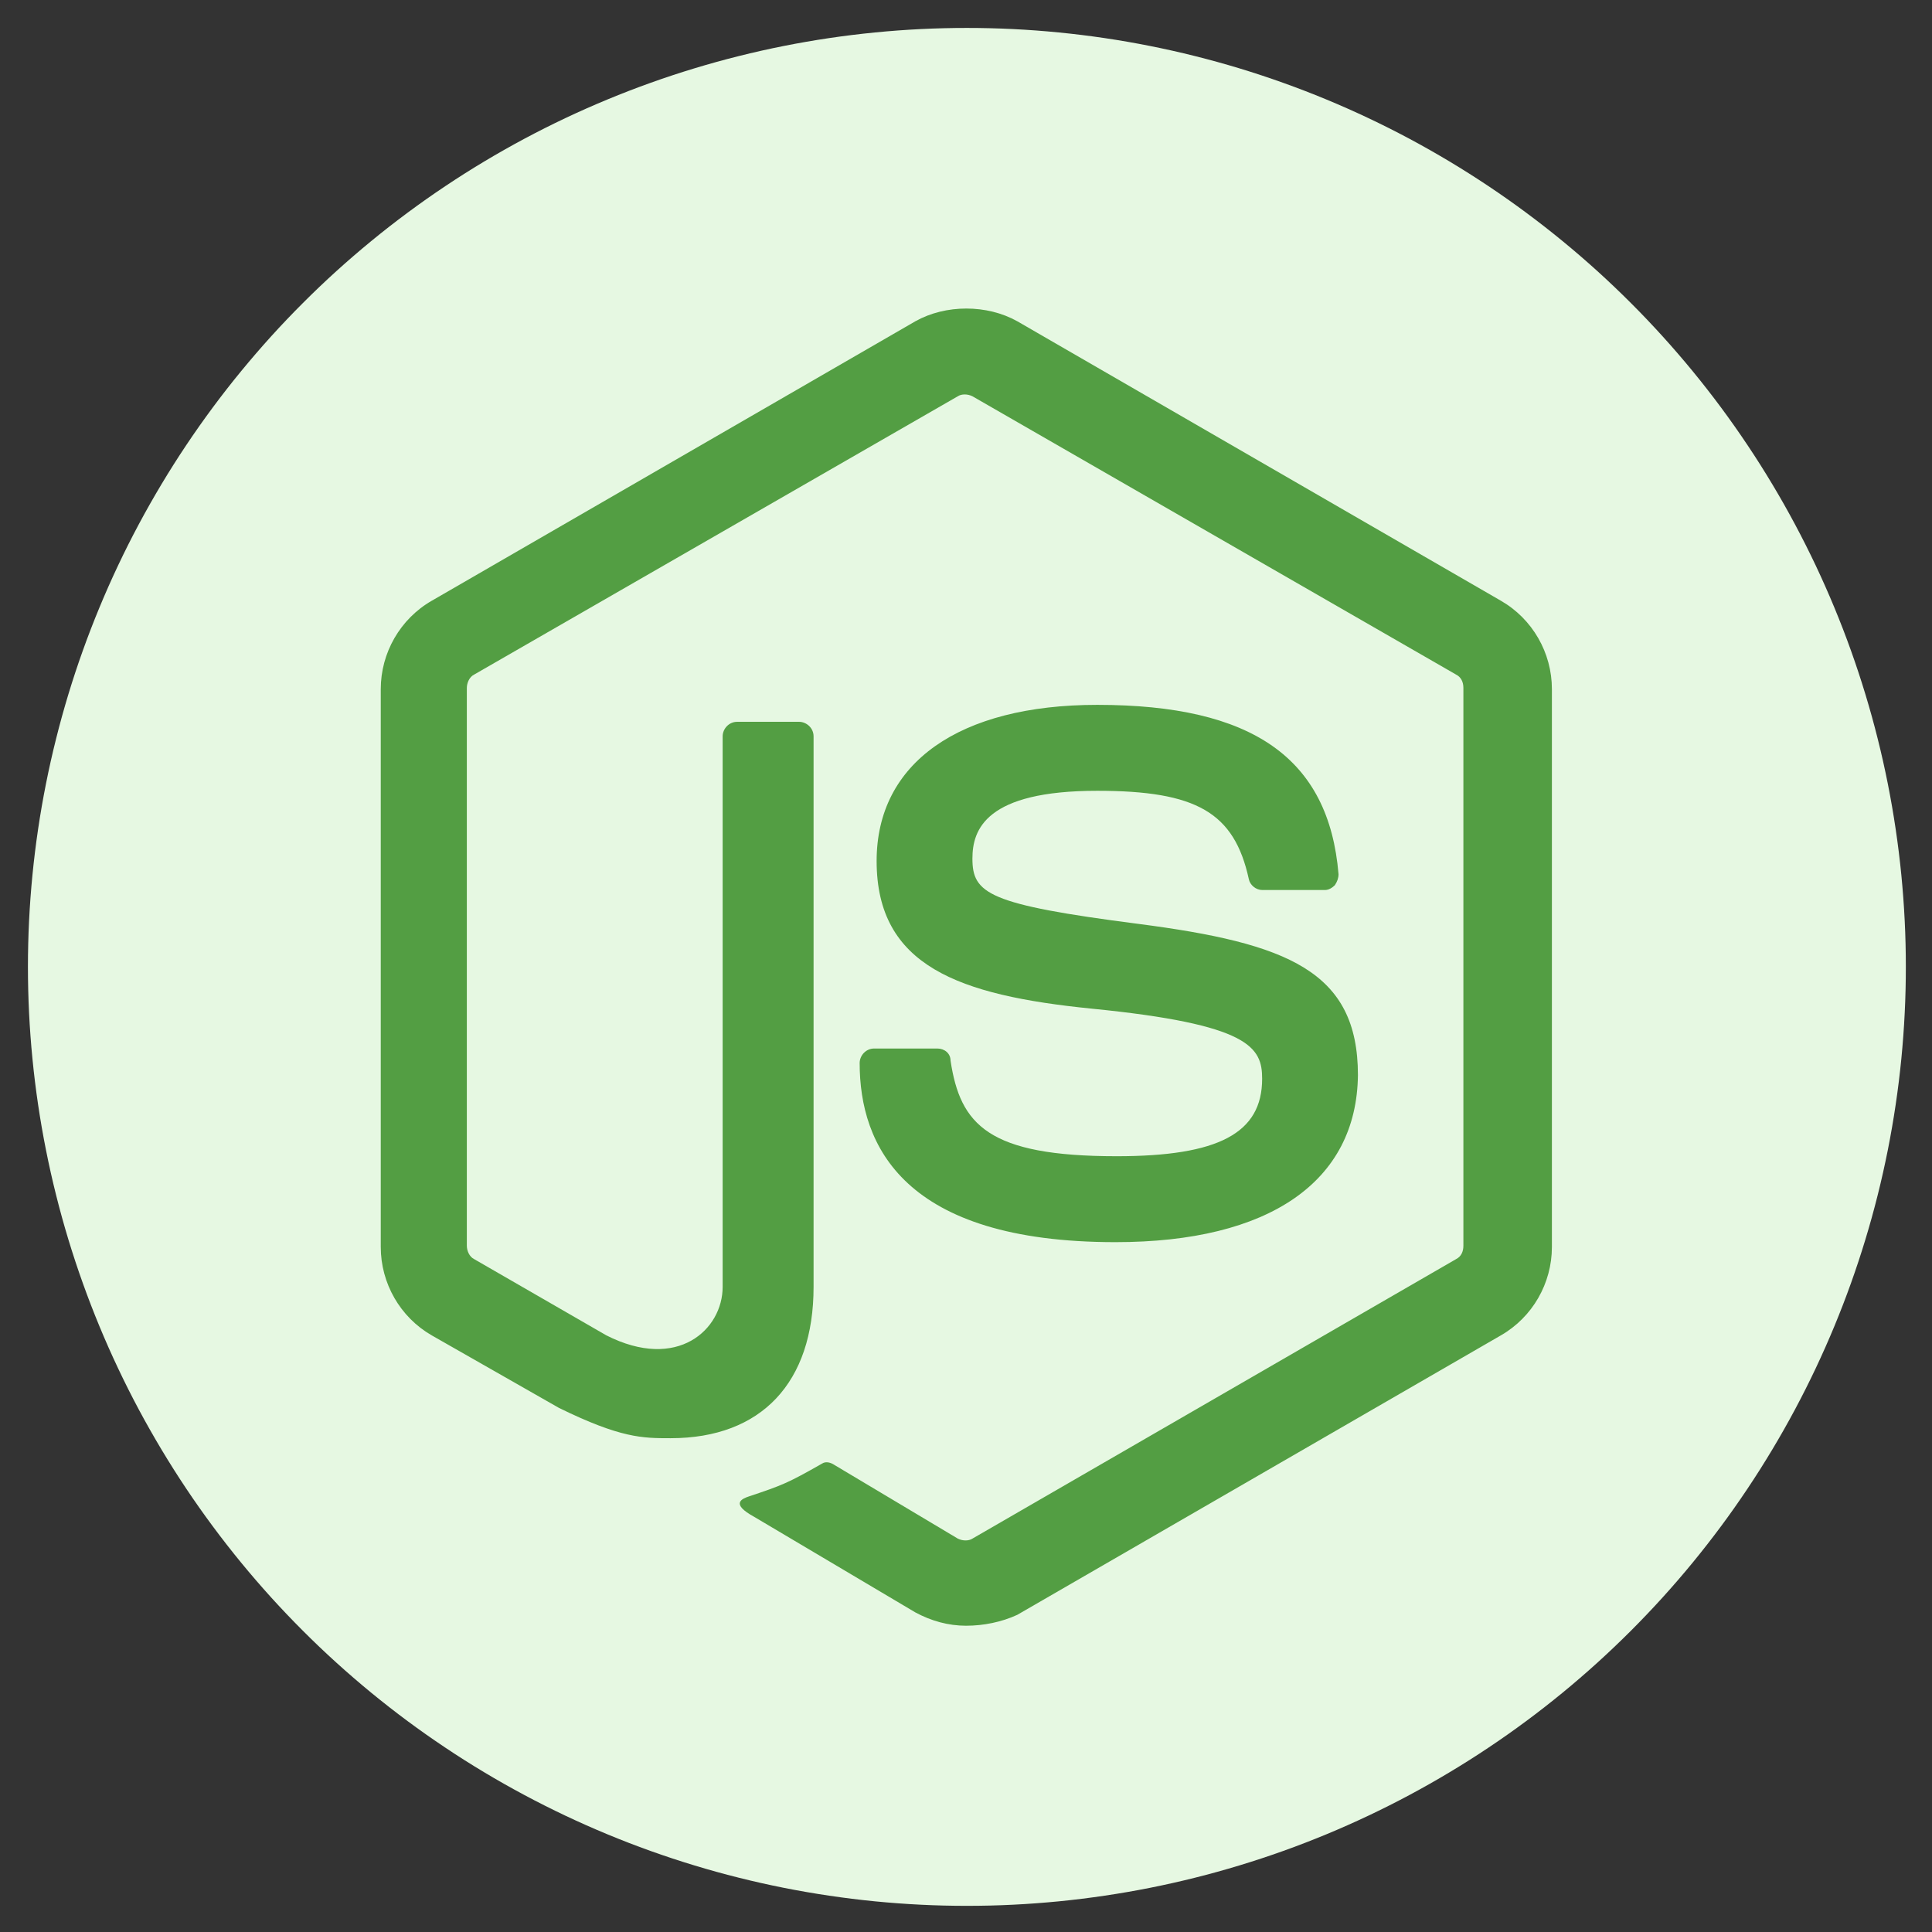 <svg xmlns="http://www.w3.org/2000/svg" xmlns:xlink="http://www.w3.org/1999/xlink" width="500" zoomAndPan="magnify" viewBox="0 0 375 375" height="500" preserveAspectRatio="xMidYMid meet" version="1.0"><rect x="0" y="0" width="375" height="375" fill="#333333" stroke="none"/><defs><clipPath id="6c521258d9"><path d="M 5.422 5.422 L 369.922 5.422 L 369.922 369.922 L 5.422 369.922 Z M 5.422 5.422 " clip-rule="nonzero"/></clipPath><clipPath id="f4ba685ed1"><path d="M 73.566 59.09 L 301.566 59.09 L 301.566 315.59 L 73.566 315.59 Z M 73.566 59.09 " clip-rule="nonzero"/></clipPath></defs><g clip-path="url(#6c521258d9)"><path fill="#e6f8e2" d="M 369.922 187.672 C 369.922 190.656 369.852 193.637 369.703 196.617 C 369.559 199.594 369.336 202.566 369.047 205.535 C 368.754 208.504 368.387 211.465 367.949 214.414 C 367.512 217.363 367.004 220.305 366.422 223.227 C 365.84 226.152 365.188 229.062 364.461 231.957 C 363.738 234.848 362.941 237.723 362.074 240.578 C 361.211 243.43 360.273 246.262 359.27 249.07 C 358.266 251.879 357.191 254.66 356.051 257.418 C 354.91 260.172 353.699 262.898 352.426 265.594 C 351.148 268.293 349.809 270.953 348.402 273.586 C 346.996 276.215 345.527 278.809 343.992 281.367 C 342.461 283.926 340.867 286.445 339.207 288.926 C 337.551 291.406 335.836 293.844 334.059 296.238 C 332.281 298.637 330.445 300.984 328.555 303.293 C 326.66 305.598 324.715 307.855 322.711 310.066 C 320.707 312.273 318.652 314.434 316.543 316.543 C 314.434 318.652 312.273 320.707 310.066 322.711 C 307.855 324.715 305.598 326.66 303.293 328.555 C 300.984 330.445 298.637 332.281 296.238 334.059 C 293.844 335.836 291.406 337.551 288.926 339.207 C 286.445 340.867 283.926 342.461 281.367 343.992 C 278.809 345.527 276.215 346.996 273.586 348.402 C 270.953 349.809 268.293 351.148 265.594 352.426 C 262.898 353.699 260.172 354.91 257.418 356.051 C 254.66 357.191 251.879 358.266 249.07 359.27 C 246.262 360.273 243.43 361.211 240.578 362.074 C 237.723 362.941 234.848 363.738 231.957 364.461 C 229.062 365.188 226.152 365.84 223.227 366.422 C 220.305 367.004 217.363 367.512 214.414 367.949 C 211.465 368.387 208.504 368.754 205.535 369.047 C 202.566 369.336 199.594 369.559 196.617 369.703 C 193.637 369.852 190.656 369.922 187.672 369.922 C 184.691 369.922 181.711 369.852 178.73 369.703 C 175.75 369.559 172.777 369.336 169.809 369.047 C 166.84 368.754 163.883 368.387 160.93 367.949 C 157.98 367.512 155.043 367.004 152.117 366.422 C 149.191 365.84 146.281 365.188 143.391 364.461 C 140.496 363.738 137.621 362.941 134.77 362.074 C 131.914 361.211 129.082 360.273 126.273 359.27 C 123.465 358.266 120.684 357.191 117.93 356.051 C 115.172 354.91 112.449 353.699 109.75 352.426 C 107.055 351.148 104.391 349.809 101.762 348.402 C 99.129 346.996 96.535 345.527 93.977 343.992 C 91.418 342.461 88.898 340.867 86.422 339.207 C 83.941 337.551 81.504 335.836 79.105 334.059 C 76.711 332.281 74.359 330.445 72.055 328.555 C 69.75 326.66 67.492 324.715 65.281 322.711 C 63.07 320.707 60.91 318.652 58.805 316.543 C 56.695 314.434 54.637 312.273 52.633 310.066 C 50.633 307.855 48.684 305.598 46.793 303.293 C 44.898 300.984 43.066 298.637 41.289 296.238 C 39.512 293.844 37.793 291.406 36.137 288.926 C 34.48 286.445 32.887 283.926 31.352 281.367 C 29.82 278.809 28.348 276.215 26.941 273.586 C 25.535 270.953 24.195 268.293 22.922 265.594 C 21.645 262.898 20.438 260.172 19.297 257.418 C 18.156 254.66 17.082 251.879 16.078 249.07 C 15.07 246.262 14.137 243.43 13.27 240.578 C 12.406 237.723 11.609 234.848 10.887 231.957 C 10.16 229.062 9.508 226.152 8.926 223.227 C 8.344 220.305 7.832 217.363 7.395 214.414 C 6.957 211.465 6.594 208.504 6.301 205.535 C 6.008 202.566 5.789 199.594 5.641 196.617 C 5.496 193.637 5.422 190.656 5.422 187.672 C 5.422 184.691 5.496 181.711 5.641 178.73 C 5.789 175.75 6.008 172.777 6.301 169.809 C 6.594 166.84 6.957 163.883 7.395 160.93 C 7.832 157.98 8.344 155.043 8.926 152.117 C 9.508 149.191 10.16 146.281 10.887 143.391 C 11.609 140.496 12.406 137.621 13.27 134.77 C 14.137 131.914 15.07 129.082 16.078 126.273 C 17.082 123.465 18.156 120.684 19.297 117.93 C 20.438 115.172 21.645 112.449 22.922 109.75 C 24.195 107.055 25.535 104.391 26.941 101.762 C 28.348 99.129 29.82 96.535 31.352 93.977 C 32.887 91.418 34.48 88.898 36.137 86.422 C 37.793 83.941 39.512 81.504 41.289 79.105 C 43.066 76.711 44.898 74.359 46.793 72.055 C 48.684 69.75 50.633 67.492 52.633 65.281 C 54.637 63.07 56.695 60.91 58.805 58.805 C 60.91 56.695 63.07 54.637 65.281 52.633 C 67.492 50.633 69.75 48.684 72.055 46.793 C 74.359 44.898 76.711 43.066 79.105 41.289 C 81.504 39.512 83.941 37.793 86.422 36.137 C 88.898 34.48 91.418 32.887 93.977 31.352 C 96.535 29.82 99.129 28.348 101.762 26.941 C 104.391 25.535 107.055 24.195 109.75 22.922 C 112.449 21.645 115.172 20.438 117.93 19.297 C 120.684 18.156 123.465 17.082 126.273 16.078 C 129.082 15.07 131.914 14.137 134.77 13.27 C 137.621 12.406 140.496 11.609 143.391 10.887 C 146.281 10.16 149.191 9.508 152.117 8.926 C 155.043 8.344 157.98 7.832 160.93 7.395 C 163.883 6.957 166.84 6.594 169.809 6.301 C 172.777 6.008 175.75 5.789 178.73 5.641 C 181.711 5.496 184.691 5.422 187.672 5.422 C 190.656 5.422 193.637 5.496 196.617 5.641 C 199.594 5.789 202.566 6.008 205.535 6.301 C 208.504 6.594 211.465 6.957 214.414 7.395 C 217.363 7.832 220.305 8.344 223.227 8.926 C 226.152 9.508 229.062 10.16 231.957 10.887 C 234.848 11.609 237.723 12.406 240.578 13.27 C 243.43 14.137 246.262 15.07 249.07 16.078 C 251.879 17.082 254.66 18.156 257.418 19.297 C 260.172 20.438 262.898 21.645 265.594 22.922 C 268.293 24.195 270.953 25.535 273.586 26.941 C 276.215 28.348 278.809 29.82 281.367 31.352 C 283.926 32.887 286.445 34.48 288.926 36.137 C 291.406 37.793 293.844 39.512 296.238 41.289 C 298.637 43.066 300.984 44.898 303.293 46.793 C 305.598 48.684 307.855 50.633 310.066 52.633 C 312.273 54.637 314.434 56.695 316.543 58.805 C 318.652 60.91 320.707 63.07 322.711 65.281 C 324.715 67.492 326.66 69.75 328.555 72.055 C 330.445 74.359 332.281 76.711 334.059 79.105 C 335.836 81.504 337.551 83.941 339.207 86.422 C 340.867 88.898 342.461 91.418 343.992 93.977 C 345.527 96.535 346.996 99.129 348.402 101.762 C 349.809 104.391 351.148 107.055 352.426 109.75 C 353.699 112.449 354.91 115.172 356.051 117.93 C 357.191 120.684 358.266 123.465 359.27 126.273 C 360.273 129.082 361.211 131.914 362.074 134.77 C 362.941 137.621 363.738 140.496 364.461 143.391 C 365.188 146.281 365.84 149.191 366.422 152.117 C 367.004 155.043 367.512 157.98 367.949 160.93 C 368.387 163.883 368.754 166.84 369.047 169.809 C 369.336 172.777 369.559 175.75 369.703 178.73 C 369.852 181.711 369.922 184.691 369.922 187.672 Z M 369.922 187.672 " fill-opacity="1" fill-rule="nonzero"/></g><g clip-path="url(#f4ba685ed1)"><path fill="#539e43" d="M 187.566 315.555 C 184.031 315.555 180.734 314.613 177.68 312.973 L 146.383 294.414 C 141.676 291.836 144.031 290.895 145.441 290.426 C 151.797 288.309 152.973 287.84 159.562 284.082 C 160.27 283.609 161.211 283.852 161.914 284.32 L 185.914 298.645 C 186.855 299.113 188.035 299.113 188.746 298.645 L 282.629 244.391 C 283.57 243.922 284.043 242.98 284.043 241.805 L 284.043 133.523 C 284.043 132.348 283.57 131.41 282.629 130.938 L 188.746 76.914 C 187.805 76.445 186.625 76.445 185.914 76.914 L 92.027 130.938 C 91.086 131.41 90.613 132.582 90.613 133.523 L 90.613 241.805 C 90.613 242.742 91.086 243.922 92.027 244.391 L 117.676 259.184 C 131.559 266.23 140.266 258.016 140.266 249.789 L 140.266 142.918 C 140.266 141.508 141.441 140.102 143.09 140.102 L 155.09 140.102 C 156.504 140.102 157.914 141.273 157.914 142.918 L 157.914 249.789 C 157.914 268.352 147.797 279.156 130.148 279.156 C 124.734 279.156 120.5 279.156 108.5 273.277 L 83.789 259.188 C 77.672 255.668 73.906 249.09 73.906 242.043 L 73.906 133.762 C 73.906 126.711 77.672 120.137 83.789 116.613 L 177.68 62.355 C 183.559 59.066 191.57 59.066 197.449 62.355 L 291.34 116.613 C 297.457 120.137 301.223 126.711 301.223 133.758 L 301.223 242.039 C 301.223 249.086 297.457 255.664 291.34 259.184 L 197.449 313.441 C 194.395 314.852 190.859 315.551 187.566 315.551 Z M 216.512 241.102 C 175.328 241.102 166.859 222.305 166.859 206.332 C 166.859 204.922 168.031 203.516 169.68 203.516 L 181.918 203.516 C 183.328 203.516 184.5 204.453 184.5 205.863 C 186.383 218.316 191.801 224.422 216.742 224.422 C 236.508 224.422 244.98 219.957 244.98 209.391 C 244.98 203.285 242.625 198.816 211.805 195.77 C 186.152 193.18 170.152 187.543 170.152 167.113 C 170.152 148.086 186.152 136.812 212.977 136.812 C 243.098 136.812 257.926 147.145 259.809 169.691 C 259.809 170.402 259.57 171.102 259.098 171.812 C 258.629 172.281 257.926 172.75 257.215 172.75 L 244.98 172.75 C 243.809 172.75 242.625 171.812 242.395 170.633 C 239.574 157.719 232.273 153.492 212.977 153.492 C 191.328 153.492 188.746 161.008 188.746 166.645 C 188.746 173.449 191.801 175.57 220.977 179.328 C 249.926 183.086 263.574 188.484 263.574 208.684 C 263.336 229.352 246.391 241.102 216.512 241.102 Z M 216.512 241.102 " fill-opacity="1" fill-rule="nonzero"/></g></svg>